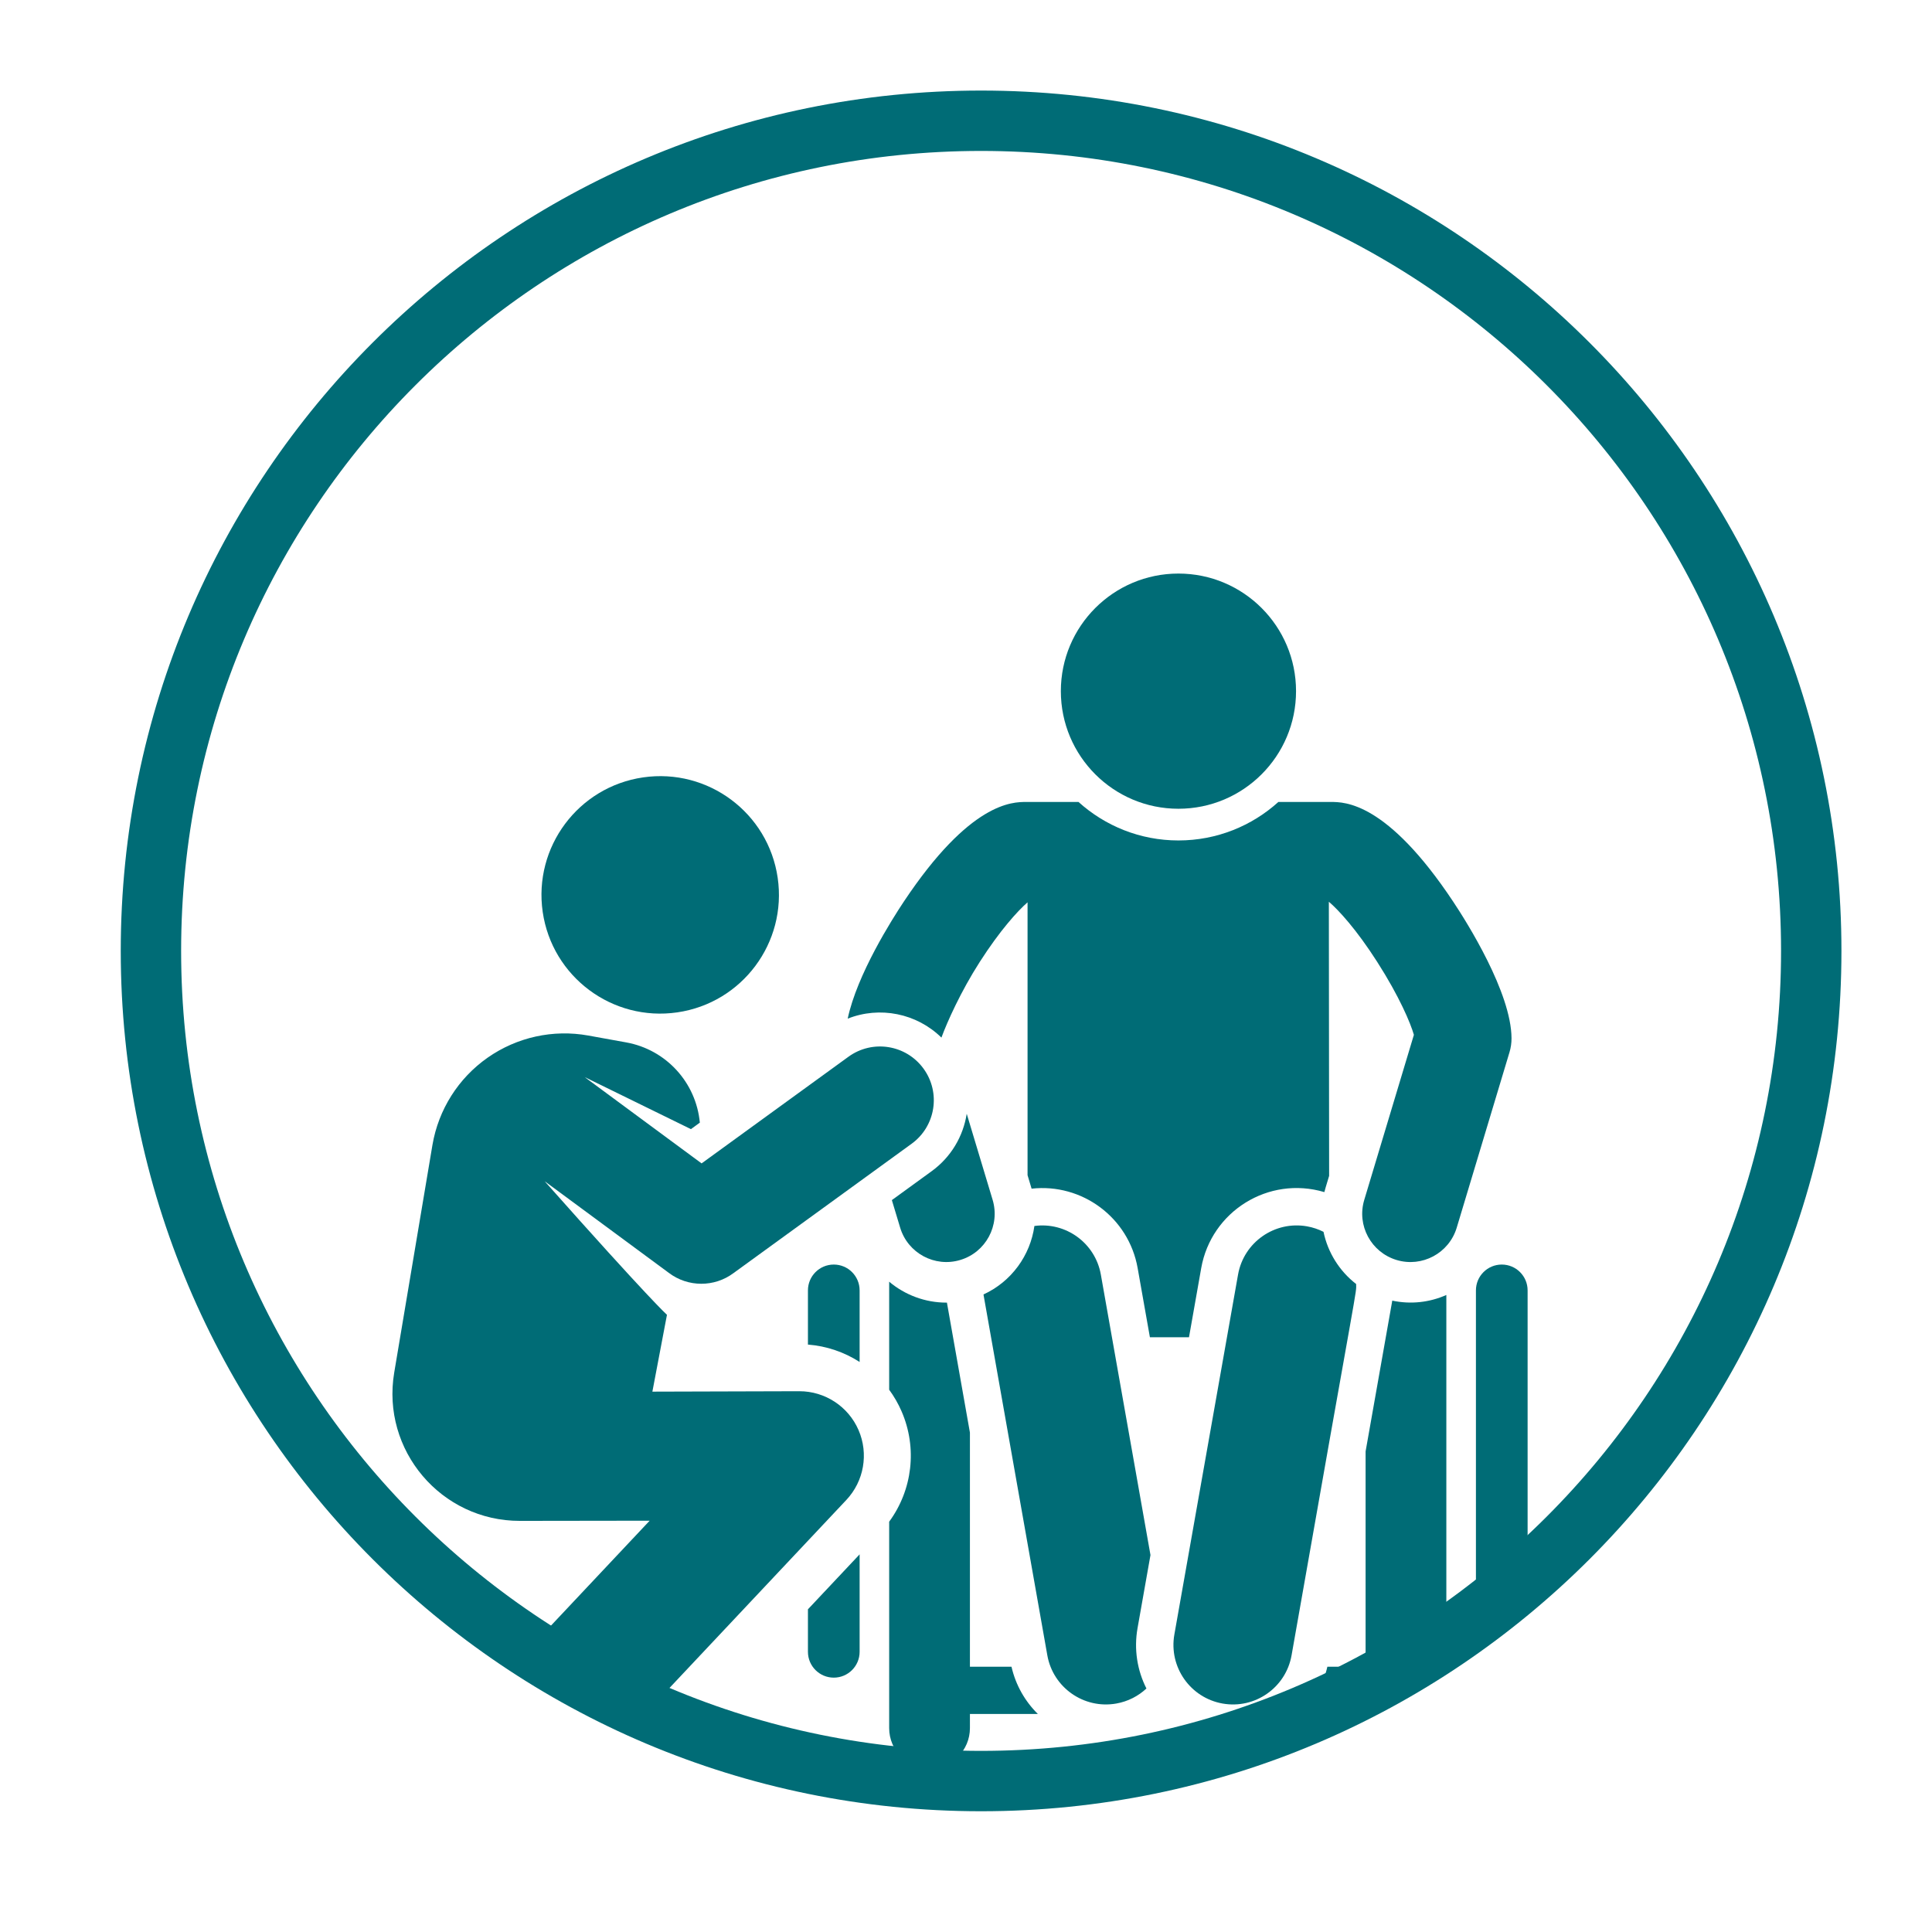 <?xml version="1.0" encoding="utf-8"?>
<svg width="64px" height="64px" viewbox="0 0 64 64" version="1.1" xmlns:xlink="http://www.w3.org/1999/xlink" xmlns="http://www.w3.org/2000/svg">
  <defs>
    <path d="M0 27.5C0 12.312 12.312 0 27.5 0C42.688 0 55 12.312 55 27.5C55 42.688 42.688 55 27.5 55C12.312 55 0 42.688 0 27.5Z" id="path_1" />
    <rect width="64" height="64" id="artboard_1" />
    <clipPath id="clip_1">
      <use xlink:href="#artboard_1" clip-rule="evenodd" />
    </clipPath>
    <clipPath id="mask_1">
      <use xlink:href="#path_1" />
    </clipPath>
  </defs>
  <g id="Quad-HD-Copy" clip-path="url(#clip_1)">
    <g id="caregiver-Mask" transform="translate(5 4)">
      <path d="M0 27.5C0 12.312 12.312 0 27.5 0C42.688 0 55 12.312 55 27.5C55 42.688 42.688 55 27.5 55C12.312 55 0 42.688 0 27.5Z" id="Mask" fill="none" fill-rule="evenodd" stroke="#006C76" stroke-width="2" />
      <g clip-path="url(#mask_1)">
        <g id="caregiver" transform="translate(8 15)">
          <g id="Group">
            <path d="M0.275 3.773C0.528 4.615 1.418 5.099 2.267 4.843C3.113 4.589 3.592 3.697 3.338 2.851L2.48 0C2.365 0.738 1.968 1.431 1.316 1.904L0 2.86L0.275 3.773Z" transform="translate(16.544 17.895)" id="Shape" fill="#006C76" fill-rule="evenodd" stroke="none" />
            <path d="M0 3.895C0 1.744 1.744 0 3.895 0C6.047 0 7.791 1.744 7.791 3.895C7.791 6.047 6.047 7.791 3.895 7.791C1.744 7.791 0 6.047 0 3.895Z" transform="translate(22.142 0)" id="Circle" fill="#006C76" fill-rule="evenodd" stroke="none" />
            <path d="M2.675 12.755L2.675 4.998L1.913 0.692C1.907 0.692 1.9 0.693 1.894 0.693C1.194 0.693 0.524 0.441 0 0L0 3.579C0.161 3.799 0.3 4.038 0.411 4.295C0.939 5.51 0.771 6.901 0 7.95L0 14.788C0 15.527 0.599 16.126 1.337 16.126C2.076 16.126 2.675 15.527 2.675 14.788L2.675 14.32L4.926 14.32C4.504 13.905 4.193 13.369 4.052 12.755L2.675 12.755L2.675 12.755Z" transform="translate(16.455 23.458)" id="Shape" fill="#006C76" fill-rule="evenodd" stroke="none" />
            <path d="M3.024 0.187C3.022 0.2 3.02 0.213 3.018 0.226L2.141 5.183L2.141 12.314L0.875 12.314C0.734 12.928 0.422 13.464 0 13.879L2.141 13.879L2.141 14.347C2.141 15.086 2.74 15.685 3.478 15.685C4.217 15.685 4.816 15.086 4.816 14.347C4.816 13.788 4.816 1.031 4.816 0C4.271 0.241 3.654 0.32 3.024 0.187L3.024 0.187Z" transform="translate(30.096 23.898)" id="Shape" fill="#006C76" fill-rule="evenodd" stroke="none" />
            <path d="M0.856 0C0.383 0 0 0.383 0 0.856L0 12.827C0 13.3 0.383 13.683 0.856 13.683C1.329 13.683 1.712 13.3 1.712 12.827L1.712 0.856C1.712 0.383 1.329 0 0.856 0L0.856 0Z" transform="translate(35.892 22.89)" id="Shape" fill="#006C76" fill-rule="evenodd" stroke="none" />
            <path d="M5.531 10.919L3.887 1.628C3.702 0.584 2.727 -0.122 1.686 0.018C1.55 0.992 0.927 1.861 0 2.286C0.002 2.296 0.003 2.305 0.004 2.315L2.114 14.24C2.304 15.312 3.327 16.027 4.398 15.838C4.787 15.769 5.128 15.59 5.397 15.34C5.095 14.743 4.977 14.047 5.103 13.337L5.531 10.919Z" transform="translate(19.58 21.594)" id="Shape" fill="#006C76" fill-rule="evenodd" stroke="none" />
            <path d="M0 3.228C0 3.701 0.383 4.084 0.856 4.084C1.329 4.084 1.712 3.701 1.712 3.228L1.712 0L0 1.82L0 3.228Z" transform="translate(13.764 32.49)" id="Shape" fill="#006C76" fill-rule="evenodd" stroke="none" />
            <path d="M0 0.856L0 2.651C0.619 2.699 1.205 2.901 1.712 3.227L1.712 0.856C1.712 0.383 1.329 0 0.856 0C0.383 0 0 0.383 0 0.856L0 0.856Z" transform="translate(13.764 22.89)" id="Shape" fill="#006C76" fill-rule="evenodd" stroke="none" />
            <path d="M6.052 1.941C5.496 1.51 5.113 0.894 4.971 0.212C4.803 0.127 4.62 0.065 4.425 0.03C3.353 -0.159 2.33 0.556 2.14 1.628L0.03 13.553C-0.159 14.625 0.556 15.648 1.628 15.838C2.702 16.028 3.724 15.31 3.913 14.24C6.159 1.469 6.058 2.299 6.052 1.941L6.052 1.941Z" transform="translate(25.872 21.594)" id="Shape" fill="#006C76" fill-rule="evenodd" stroke="none" />
            <g id="Group" transform="translate(15.081 7.566)">
              <path d="M20.057 3.301C17.863 0 16.465 0 16.005 0L14.267 0C13.39 0.792 12.229 1.275 10.956 1.275C9.684 1.275 8.523 0.792 7.646 0L5.915 0C5.456 0 4.058 0 1.86 3.3C1.468 3.888 0.309 5.716 0 7.178C1.059 6.758 2.282 6.998 3.105 7.806C3.296 7.286 3.748 6.276 4.374 5.3C5.051 4.245 5.628 3.613 5.958 3.324L5.958 12.364C5.996 12.489 6.056 12.688 6.092 12.81C7.76 12.624 9.309 13.764 9.605 15.441L10.011 17.733L11.306 17.733L11.711 15.441C12.043 13.563 13.937 12.374 15.79 12.924C15.821 12.799 15.829 12.786 15.948 12.386C15.948 12.386 15.94 4.01 15.939 3.305C16.265 3.584 16.852 4.221 17.542 5.3C18.28 6.453 18.645 7.328 18.756 7.714L17.112 13.181C16.857 14.026 17.337 14.918 18.183 15.173C19.025 15.426 19.919 14.951 20.175 14.102L21.922 8.294C21.968 8.142 21.991 7.984 21.99 7.826C21.982 6.313 20.509 3.98 20.057 3.301L20.057 3.301Z" id="Shape" fill="#006C76" fill-rule="evenodd" stroke="none" />
            </g>
            <path d="M0.041 4.5C-0.271 2.35 1.218 0.354 3.367 0.041C5.517 -0.271 7.513 1.218 7.825 3.367C8.138 5.517 6.649 7.513 4.5 7.825C2.35 8.138 0.354 6.649 0.041 4.5Z" transform="translate(4.937 6.711)" id="Ellipse" fill="#006C76" fill-rule="evenodd" stroke="none" />
            <g id="Group" transform="translate(0 15.233)">
              <path d="M17.593 1.167C17.015 0.372 15.902 0.195 15.106 0.773L10.241 4.306L6.367 1.446L9.888 3.171L10.183 2.956C10.059 1.628 9.068 0.537 7.744 0.298L6.49 0.071C5.324 -0.14 4.123 0.124 3.153 0.804C2.183 1.484 1.526 2.523 1.326 3.691L0.059 11.235C-0.373 13.808 1.613 16.152 4.223 16.148L8.521 16.142L3.795 21.166C2.986 22.025 3.027 23.378 3.887 24.187C4.747 24.995 6.099 24.954 6.908 24.095L15.036 15.455C15.621 14.833 15.78 13.923 15.44 13.139C15.101 12.358 14.331 11.853 13.479 11.853C13.477 11.853 13.475 11.853 13.473 11.853L8.611 11.867C8.711 11.341 9.094 9.322 9.094 9.322C9.094 9.322 8.529 8.823 5.042 4.896L9.158 7.934C9.789 8.411 10.664 8.413 11.297 7.941L17.199 3.655C17.995 3.077 18.172 1.963 17.593 1.167L17.593 1.167Z" id="Shape" fill="#006C76" fill-rule="evenodd" stroke="none" />
            </g>
          </g>
        </g>
      </g>
    </g>
  </g>
</svg>